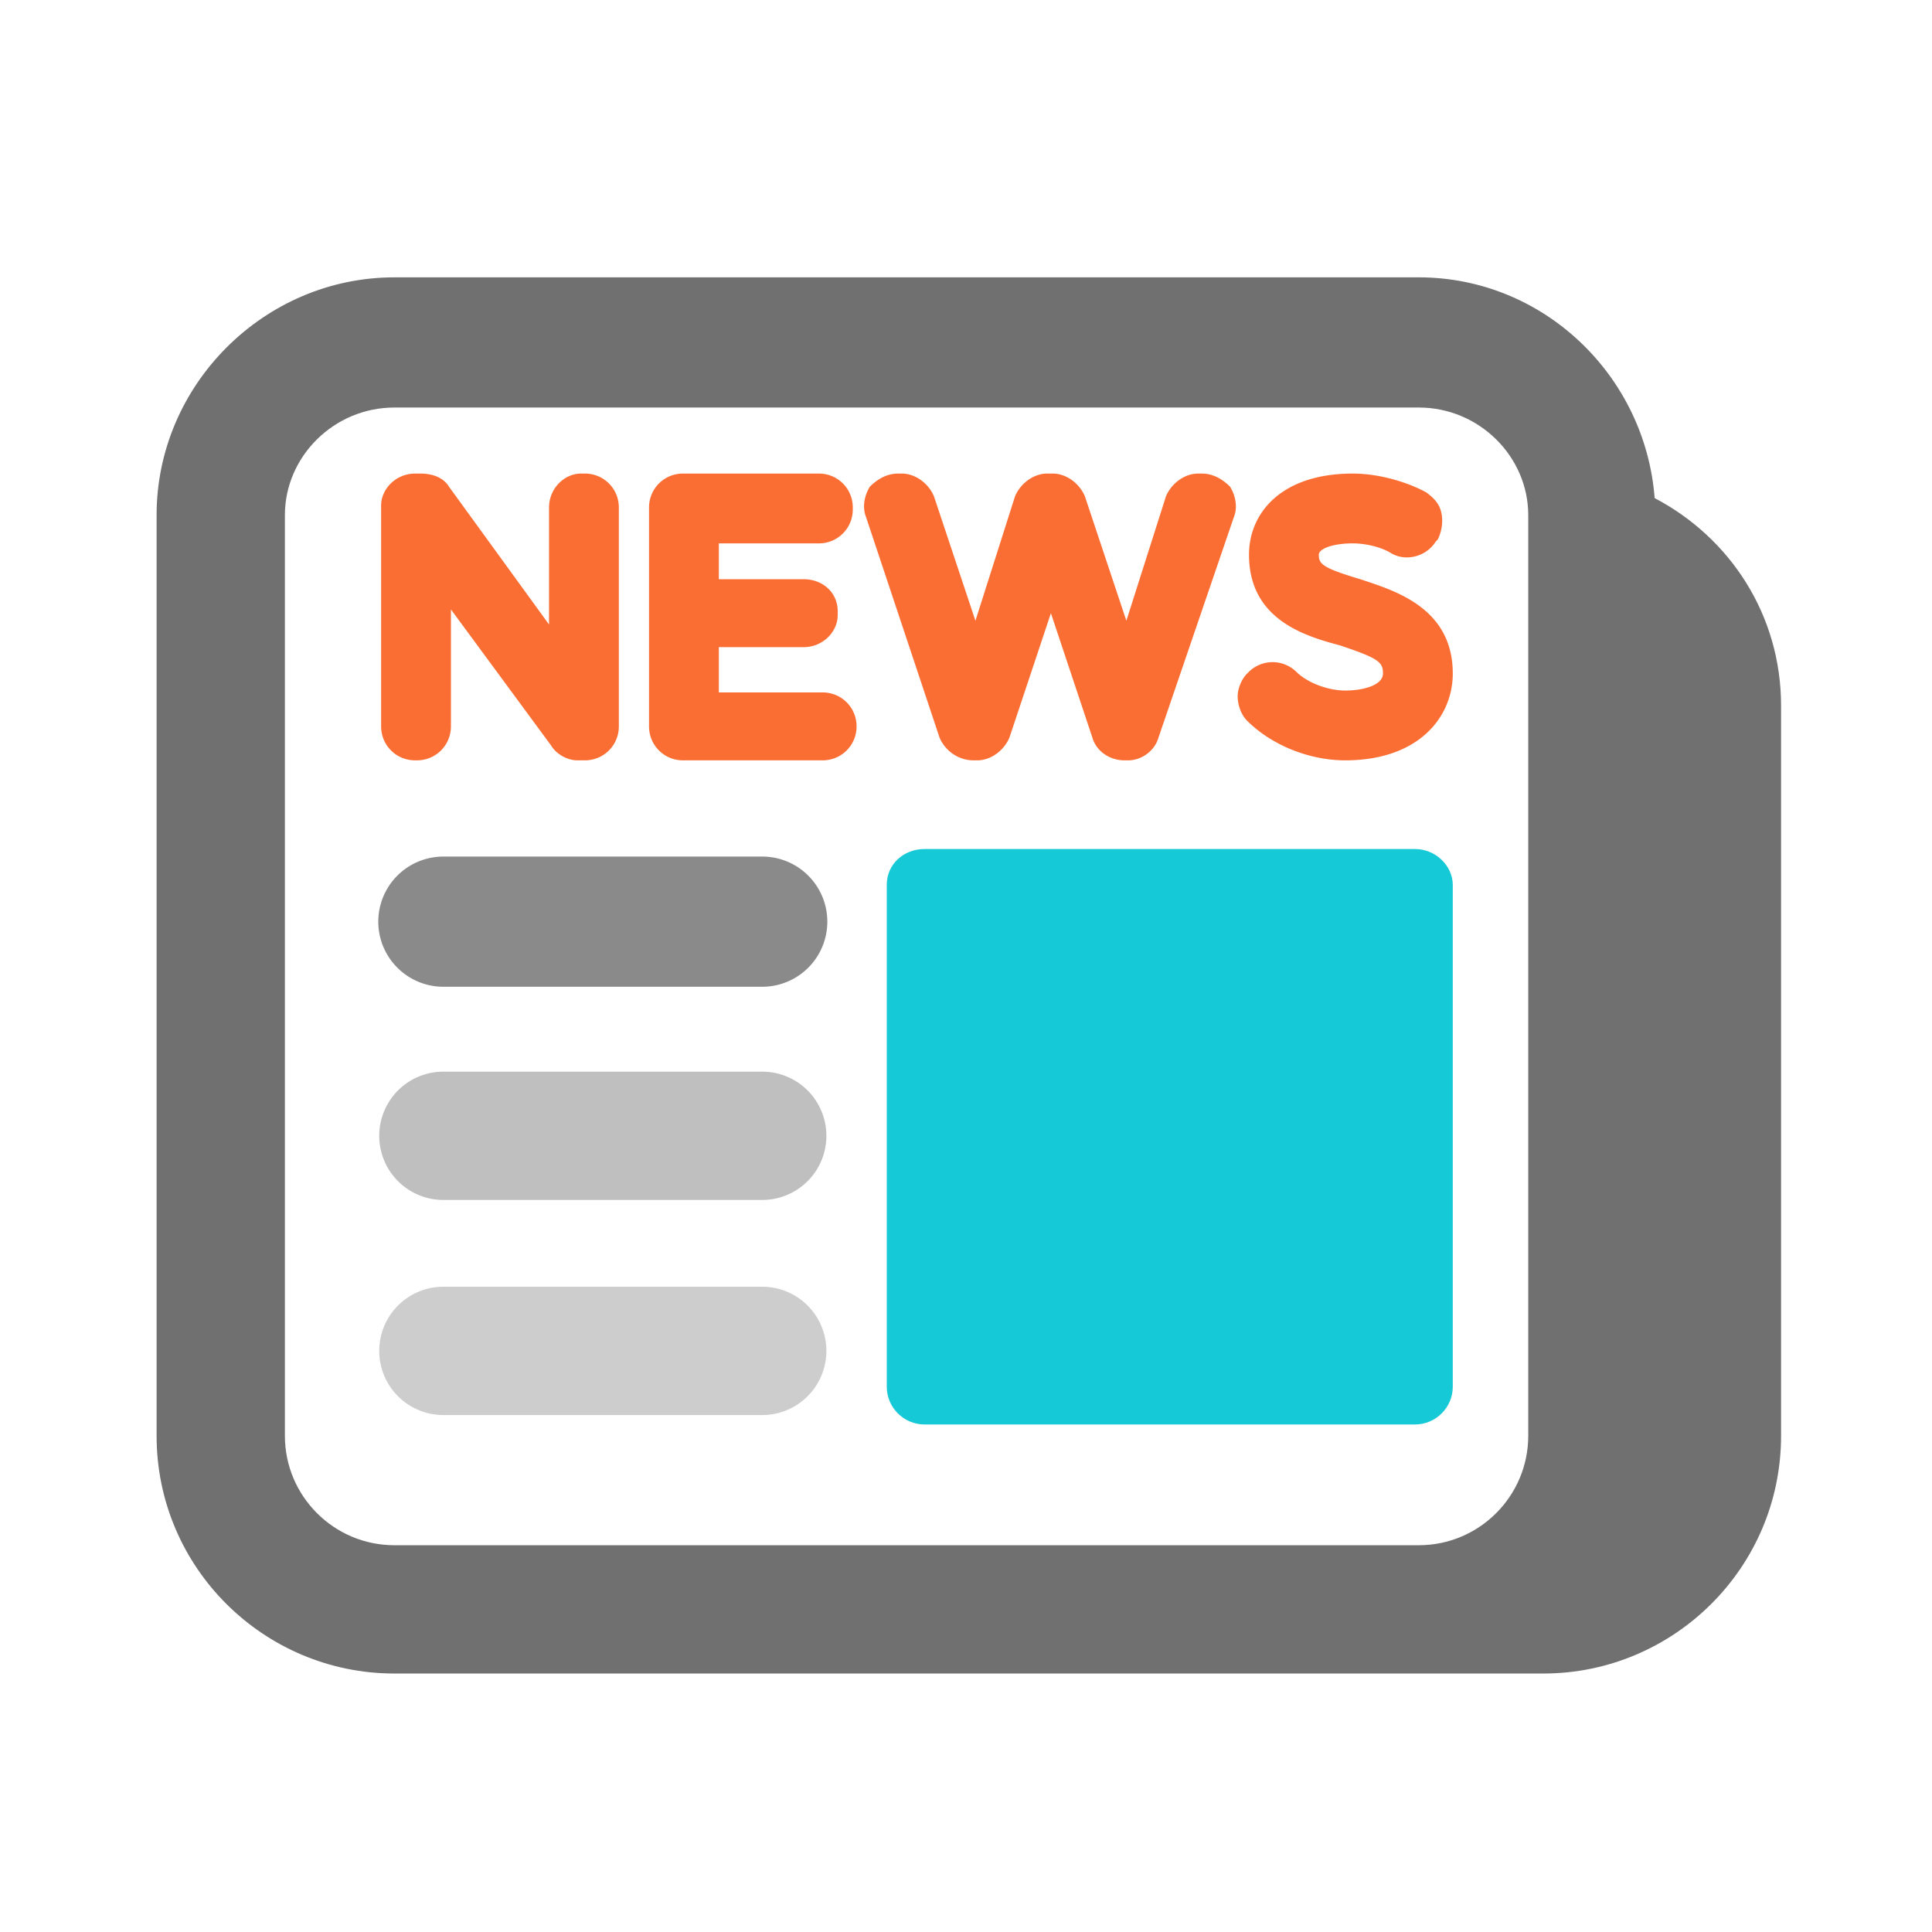 <svg xmlns="http://www.w3.org/2000/svg" width="128" height="128" class="icon" viewBox="0 0 1024 1024"><defs/><path fill="#707070" d="M877 264c-5-65-59-117-125-117H209c-69 0-126 57-126 126v488c0 70 57 126 126 126h609c69 0 126-56 126-126V374c0-48-27-89-67-110zm-67 497c0 32-26 58-58 58H209c-32 0-58-26-58-58V273c0-31 26-57 58-57h543c32 0 58 26 58 57v488z"/><path fill="#fa6e33" d="M220 403h1c10 0 18-8 18-18v-62l53 72c3 5 9 8 14 8h4c10 0 18-8 18-18V269c0-10-8-18-18-18h-2c-9 0-17 8-17 18v62l-53-73c-3-5-9-7-15-7h-3c-10 0-18 8-18 17v117c0 10 8 18 18 18zm216-36h-55v-24h45c10 0 18-8 18-17v-2c0-10-8-17-18-17h-45v-19h53c10 0 18-8 18-18v-1c0-10-8-18-18-18h-72c-10 0-18 8-18 18v116c0 10 8 18 18 18h74c10 0 18-8 18-18s-8-18-18-18zm80 36h2c7 0 14-5 17-12l22-66 22 66c2 7 9 12 17 12h2c7 0 14-5 16-12l40-117c2-5 1-11-2-16-4-4-9-7-15-7h-2c-7 0-14 5-17 12l-21 66-22-66c-3-7-10-12-17-12h-3c-7 0-14 5-17 12l-21 66-22-66c-3-7-10-12-17-12h-2c-6 0-11 3-15 7-3 5-4 11-2 16l39 117c3 7 10 12 18 12zm197 0c39 0 57-23 57-46 0-35-31-44-49-50-20-6-22-8-22-13 0-3 7-6 18-6 7 0 15 2 20 5 8 5 19 2 24-6l1-1c2-4 3-9 2-14s-4-8-8-11c-11-6-26-10-39-10-38 0-55 21-55 43 0 34 29 43 48 48 21 7 23 9 23 15s-10 9-20 9c-9 0-20-4-26-10a18 18 0 00-25 0l-1 1c-3 3-5 8-5 12 0 5 2 10 5 13 13 13 33 21 52 21z"/><path fill="#8a8a8a" d="M404 454H235a34 34 0 000 69h169a34 34 0 000-69z"/><path fill="#bfbfbf" d="M404 568H235a34 34 0 000 68h169a34 34 0 000-68z"/><path fill="#cdcdcd" d="M404 682H235a34 34 0 000 68h169a34 34 0 000-68z"/><path fill="#15c9d7" d="M750 450H490c-11 0-20 8-20 19v266c0 11 9 20 20 20h260c11 0 20-9 20-20V469c0-10-9-19-20-19z"/></svg>